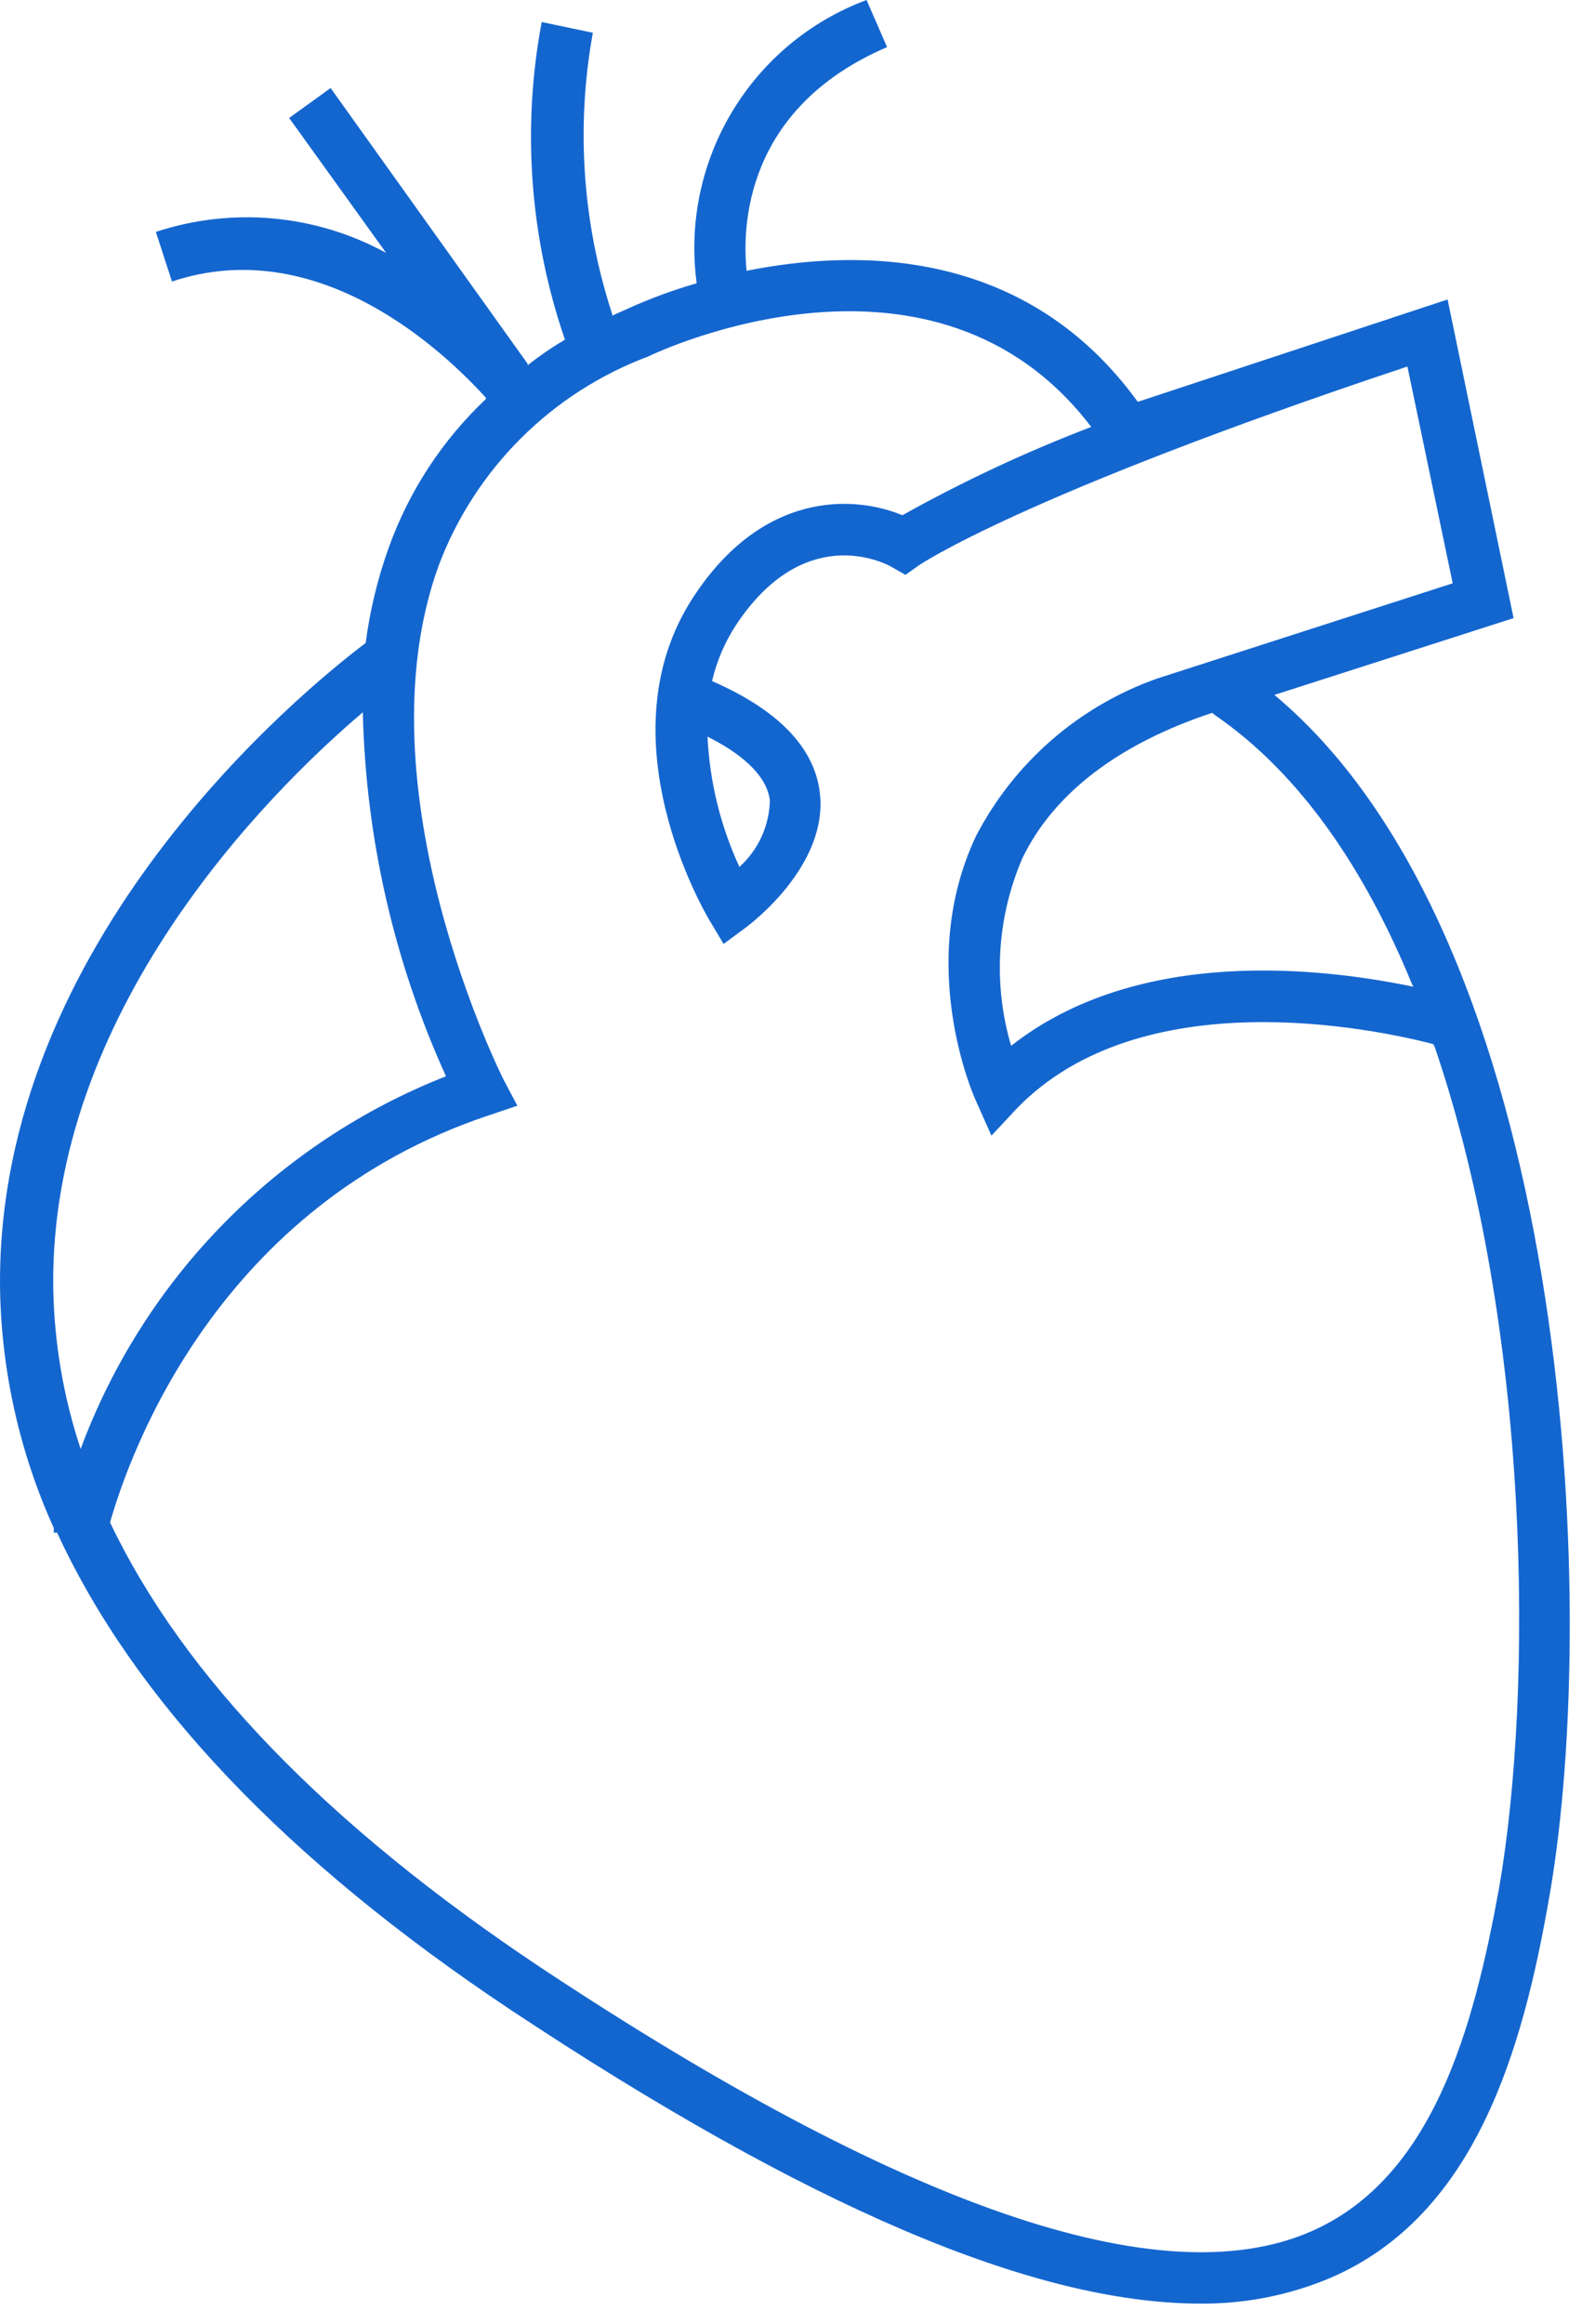 <svg width="46" height="67" viewBox="0 0 46 67" fill="none" xmlns="http://www.w3.org/2000/svg">
<path fill-rule="evenodd" clip-rule="evenodd" d="M20.403 21.235C21.274 21.67 22.1 22.29 22.203 23.065C22.19 23.801 21.872 24.498 21.325 24.991C20.774 23.799 20.461 22.51 20.403 21.198V21.235ZM43.232 54.438C42.494 58.481 41.328 62.812 37.779 64.34C33.441 66.206 25.974 63.602 15.57 56.703C9.431 52.608 5.285 48.321 3.174 43.887C3.757 41.843 6.296 34.752 14.109 32.148L14.921 31.875L14.53 31.137C14.486 31.056 10.309 22.74 12.656 16.291C13.709 13.512 15.908 11.321 18.691 10.278C19.038 10.108 26.97 6.397 31.471 12.307C29.597 13.024 27.777 13.874 26.025 14.853C24.601 14.262 21.982 14.166 19.99 17.221C17.356 21.257 20.329 26.304 20.455 26.518L20.868 27.212L21.517 26.732C21.613 26.658 23.908 24.954 23.642 22.836C23.48 21.538 22.432 20.46 20.536 19.634C20.669 19.062 20.901 18.517 21.222 18.025C23.17 15.074 25.45 16.196 25.701 16.336L26.114 16.572L26.498 16.299C26.498 16.299 29.405 14.292 40.59 10.566L41.896 16.815L33.374 19.56C31.12 20.355 29.253 21.977 28.15 24.098C26.402 27.787 28.069 31.579 28.15 31.742L28.593 32.738L29.331 31.948C32.917 28.259 39.594 29.646 41.328 30.096L41.372 30.163C44.147 38.301 44.228 48.697 43.232 54.438L43.232 54.438ZM1.536 37.15C1.418 29.182 7.705 22.873 10.464 20.534C10.548 24.157 11.364 27.726 12.862 31.026C7.983 32.947 4.151 36.853 2.326 41.769C1.831 40.278 1.565 38.721 1.536 37.15V37.15ZM40.716 28.355L40.76 28.444C38.163 27.905 32.843 27.256 29.161 30.148C28.634 28.363 28.749 26.449 29.486 24.74C30.386 22.873 32.26 21.442 34.961 20.549L35.02 20.601C37.521 22.312 39.373 25.087 40.716 28.355H40.716ZM36.754 20.032L43.652 17.819L41.749 8.633L32.813 11.584C29.604 7.157 24.778 7.157 21.532 7.806C21.407 6.596 21.443 3.136 25.583 1.358L24.992 0C21.67 1.237 19.637 4.599 20.086 8.116V8.168C19.402 8.365 18.734 8.612 18.086 8.906L17.658 9.098V9.061C16.799 6.444 16.606 3.654 17.098 0.944L15.622 0.635C15.048 3.693 15.28 6.849 16.293 9.791C15.919 10.012 15.56 10.258 15.216 10.529V10.485L9.535 2.538L8.339 3.401L11.136 7.29C9.101 6.178 6.697 5.959 4.495 6.685L4.96 8.116C9.181 6.707 12.789 10.116 14.013 11.466V11.503C12.754 12.691 11.794 14.16 11.21 15.79C10.891 16.678 10.668 17.599 10.546 18.535C8.819 19.84 -0.146 27.093 0.002 37.187C0.046 39.556 0.574 41.891 1.551 44.049V44.182H1.647C3.861 48.985 8.199 53.589 14.722 57.935C23.266 63.602 29.818 66.406 34.614 66.406C35.901 66.418 37.176 66.167 38.362 65.668C42.56 63.867 43.918 59.094 44.685 54.666C46.183 46.1 45.246 27.13 36.754 20.032L36.754 20.032Z" fill="#1466CF"/>
</svg>
